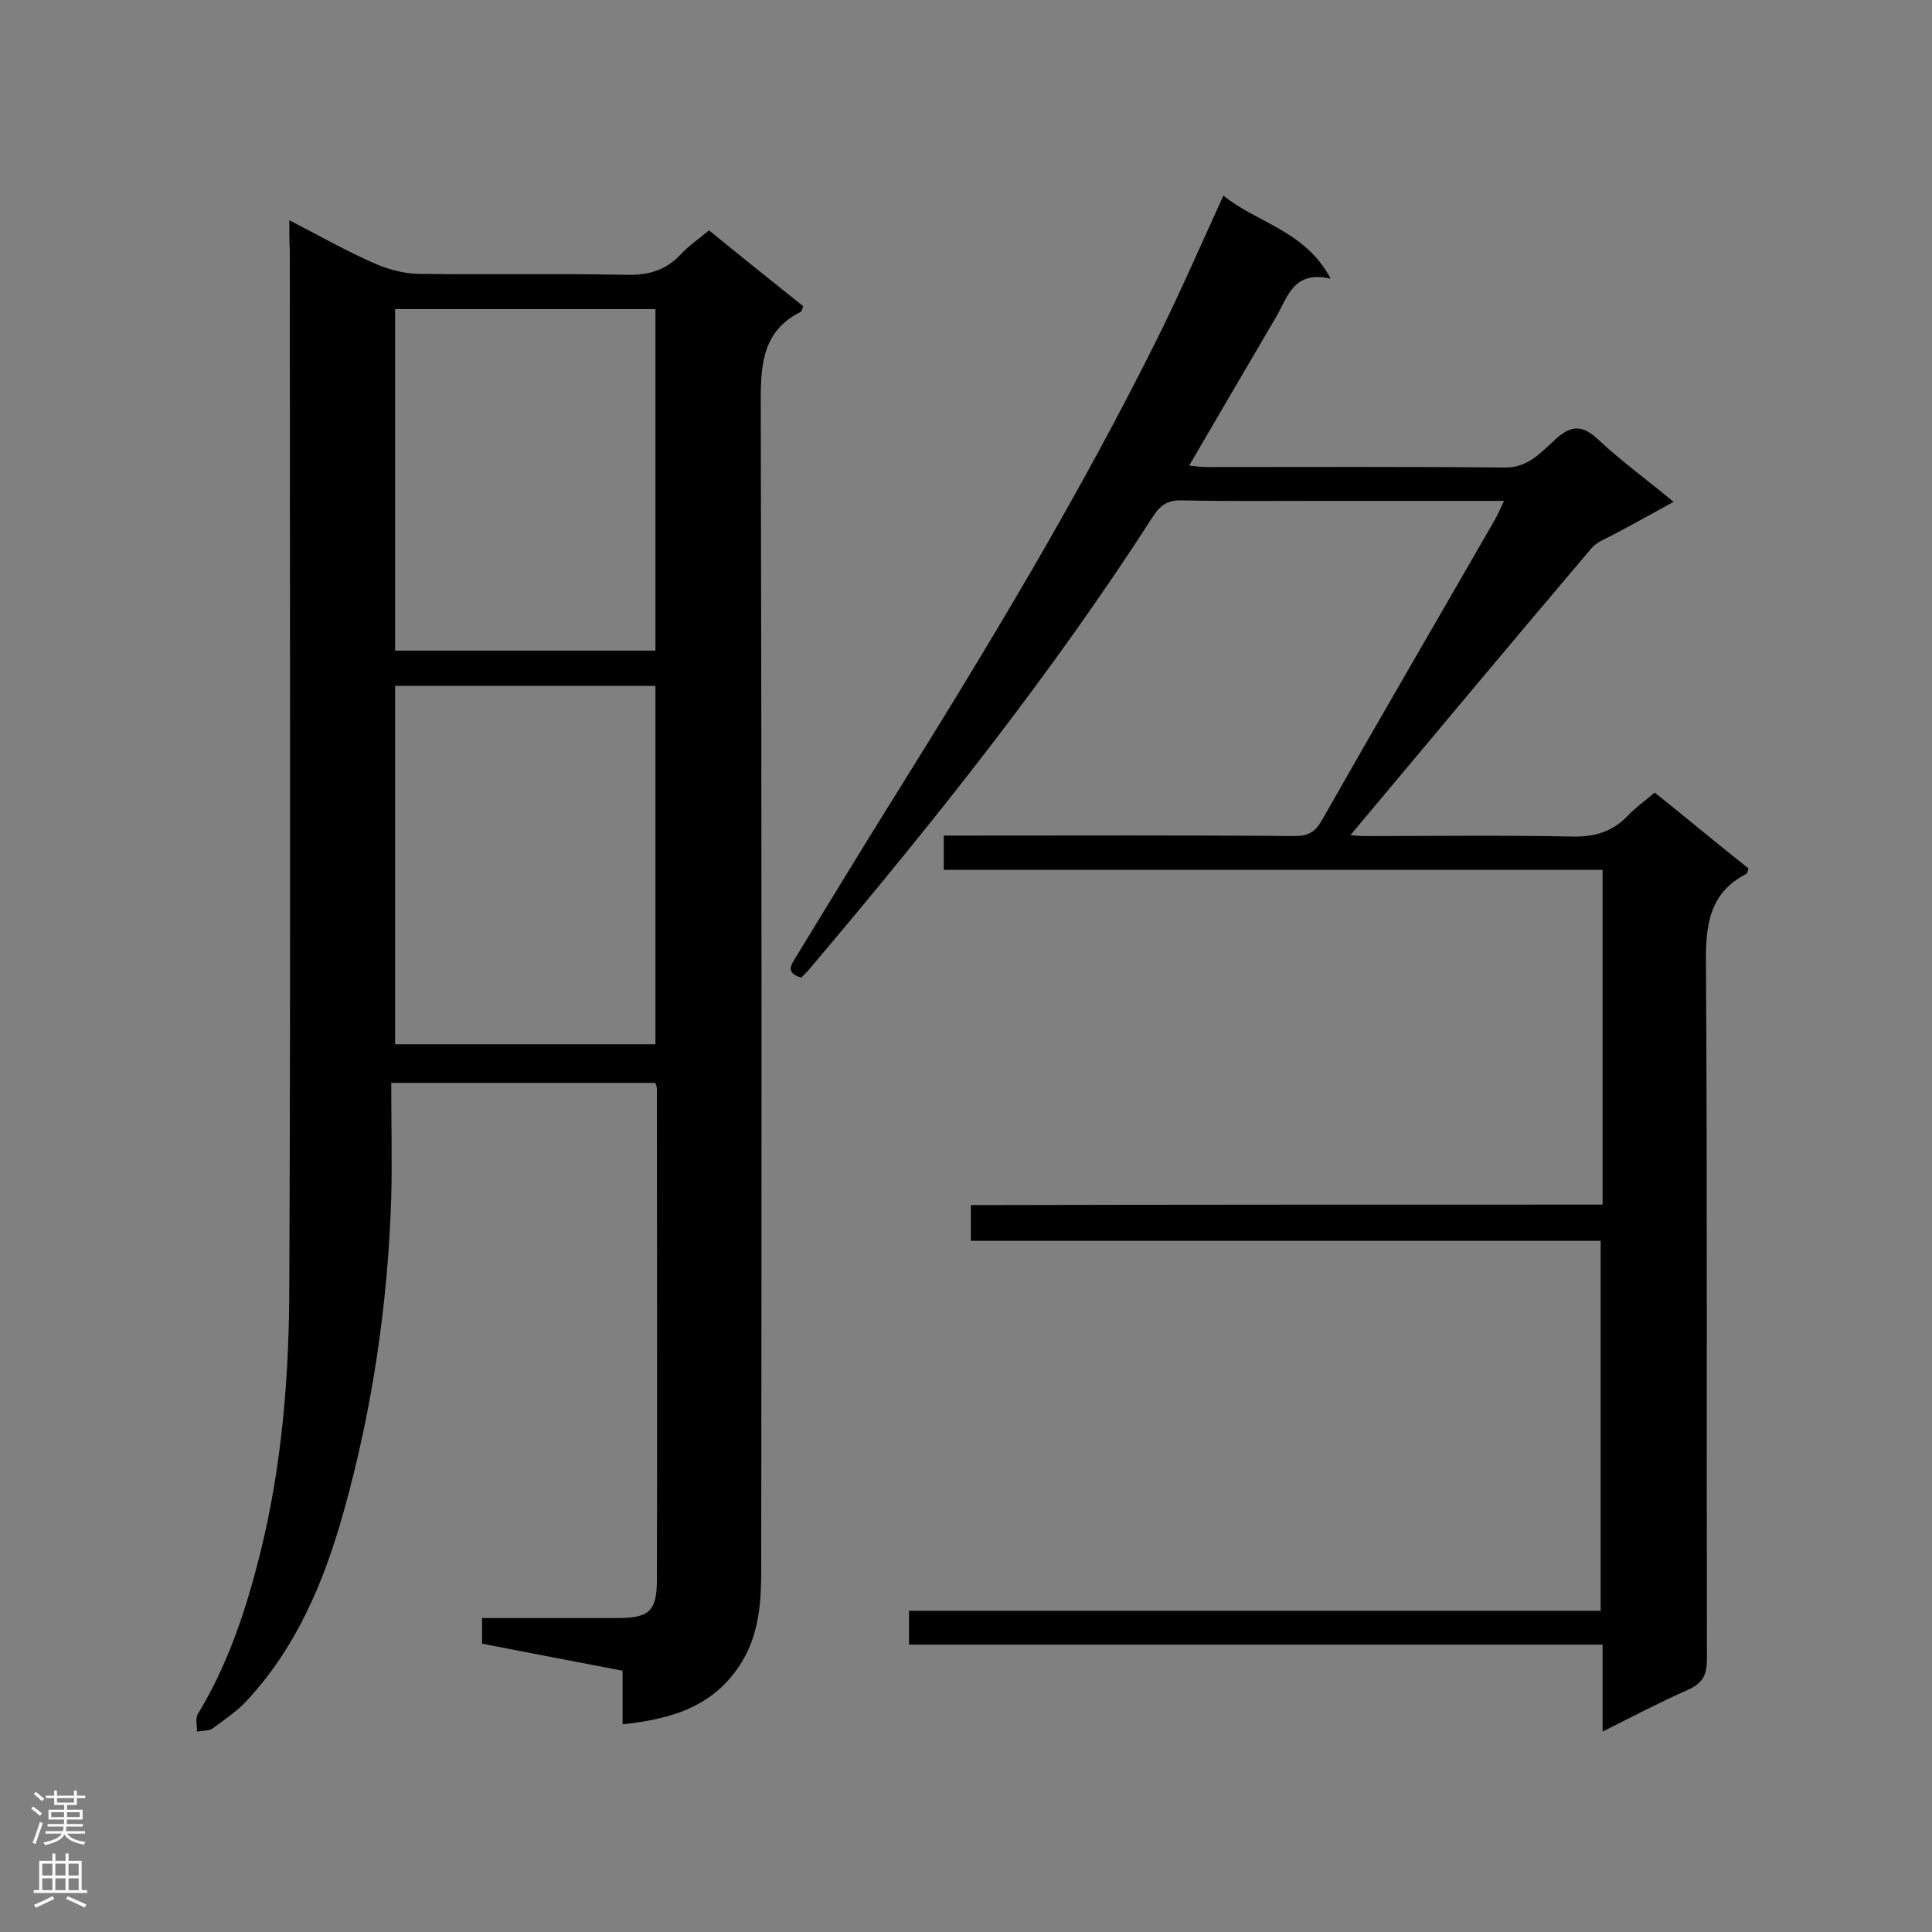 <svg enable-background="new 0 0 400 400" viewBox="0 0 400 400" xmlns="http://www.w3.org/2000/svg"><rect x="0" y="0" width="400" height="400" fill="#808080" stroke="none"/><path d="m59.9 45.6c6.2 3.2 11.5 6.2 17.1 8.7 2.9 1.3 6.2 2.3 9.4 2.4 14.4.2 28.9-.1 43.3.2 4.5.1 8.1-.9 11.2-4.2 1.7-1.8 3.7-3.2 5.9-5 6.5 5.3 13 10.5 19.5 15.7-.2.5-.3 1.1-.6 1.2-7.5 3.8-8.2 10.3-8.2 18 .2 80.8.2 161.7.1 242.5 0 6.5-.4 12.9-3.9 18.8-5.6 9.3-14.4 12-24.8 13.1 0-3.9 0-7.3 0-11.1-9.9-1.9-19.4-3.7-29.1-5.6 0-1.7 0-3.2 0-5.3h28.1c6.4 0 8.1-1.4 8.1-7.8.1-33.9 0-67.8 0-101.8 0-.3-.1-.5-.3-1.2-17.8 0-35.7 0-54.7 0 0 8 .2 15.9 0 23.8-.7 22-3.9 43.7-9.8 64.8-4 14.4-9.7 28.1-20.1 39.3-2 2.2-4.6 3.9-7 5.7-.8.6-2.2.5-3.3.7 0-1.3-.4-2.8.2-3.7 6.2-10.2 9.9-21.4 12.8-32.9 4.6-18.4 6.1-37.3 6.1-56.2.3-71.3.1-142.6.1-213.9-.1-1.8-.1-3.5-.1-6.2zm21.9 96.4v74.2h53.9c0-24.9 0-49.5 0-74.2-18.1 0-35.8 0-53.9 0zm53.9-7.3c0-23.9 0-47.3 0-70.7-18.2 0-36 0-53.9 0v70.7z" fill="#000001"/><path d="m331.8 249.4c0-23.4 0-46 0-69.3-45.4 0-90.8 0-136.4 0 0-2.6 0-4.5 0-7.1h4.6c22.7 0 45.3-.1 68 .1 2.8 0 4.3-.8 5.7-3.3 11.7-20.6 23.6-41 35.4-61.5.8-1.3 1.4-2.7 2.3-4.6-13 0-25.4 0-37.7 0-9.7 0-19.3.1-29-.1-2.8-.1-4.4.9-5.9 3.2-21.1 32.8-45.4 63.3-70.6 93.1-.7.9-1.5 1.7-2.3 2.5-3.5-1-2-2.8-.9-4.6 6.8-11.1 13.5-22.2 20.4-33.2 19.4-31.1 38.3-62.4 54.6-95.3 4.6-9.3 8.7-18.8 13.3-28.8 7 5.7 16.9 7.2 22.2 17.2-7.8-1.8-8.9 3.9-11.4 8.1-5.9 10.1-11.8 20.1-17.9 30.6 1.3.1 2.4.3 3.6.3 20.6 0 41.3-.1 61.9.1 4.8 0 7.5-3.3 10.4-5.9 3.4-3.1 5.7-2.8 8.9.2 4.6 4.3 9.8 8.1 15.5 12.8-4.4 2.4-8.3 4.6-12.3 6.7-1.6.9-3.5 1.5-4.7 2.9-16.8 19.8-33.4 39.7-49.9 59.4.3 0 1.5.2 2.7.2 14.4 0 28.9-.2 43.3.1 4.7.1 8.4-1.1 11.5-4.4 1.6-1.7 3.5-3 5.5-4.7 6.6 5.3 13 10.6 19.4 15.7-.2.6-.2 1-.4 1.1-7.8 4-8.5 10.8-8.4 18.8.3 47.9.1 95.9.2 143.8 0 3.2-.8 4.9-3.8 6.3-5.9 2.6-11.6 5.6-17.8 8.7 0-6.3 0-11.9 0-18-48 0-95.7 0-143.6 0 0-2.5 0-4.4 0-7h143.2c0-25.7 0-50.9 0-76.6-43.5 0-86.8 0-130.4 0 0-2.7 0-4.8 0-7.4 43.6-.1 86.9-.1 130.8-.1z" fill="#000001"/><g fill="#fafafa"><path d="m6.44 374.46.42-.45c.65.47 1.27.95 1.85 1.44l-.45.49c-.65-.56-1.25-1.06-1.82-1.48m.93 7.33-.63-.26c.55-1.36 1.05-2.8 1.52-4.33.19.1.38.19.59.27-.46 1.29-.95 2.73-1.48 4.32m-.38-10.38.44-.42c.43.34 1.01.82 1.74 1.44l-.49.49c-.53-.51-1.09-1.01-1.69-1.51m2.5.35h1.72v-1.04h.59v1.04h3.52v-1.04h.59v1.04h1.75v.53h-1.75v1.42h-2.03v.97h3.22v2.03h-3.24c0 .35-.01.66-.03.93h3.32v.53h-3.37c-.03.27-.08.58-.15.94h3.96v.53h-3.71c.67.92 1.93 1.48 3.79 1.68-.13.24-.23.44-.29.59-2.13-.38-3.48-1.08-4.04-2.12-.43.97-1.77 1.72-4.03 2.23-.09-.19-.2-.37-.33-.55 2.1-.42 3.37-1.03 3.81-1.83h-3.36v-.53h3.58c.08-.29.13-.61.16-.94h-3.33v-.53h3.39c.02-.27.04-.58.04-.93h-3.23v-2.03h3.25v-.97h-2.07v-1.42h-1.73zm1.12 3.44v1h2.65c.01-.3.02-.44.01-.4v-.25-.35zm1.19-2h3.52v-.91h-3.52zm4.71 2h-2.63v.59c0 .15-.01.28-.01.4h2.64z"/><path d="m13.56 383.74h.63v1.52h2.72v6.07h1.13v.6h-11.06v-.6h1.13v-6.07h2.73v-1.52h.63v1.52h2.1v-1.52zm-2.69 8.83.38.56c-1.24.63-2.53 1.25-3.85 1.85-.1-.21-.21-.42-.34-.63 1.36-.55 2.63-1.15 3.81-1.78m-2.13-4.27h2.1v-2.45h-2.1zm0 3.04h2.1v-2.46h-2.1zm2.72-3.04h2.1v-2.45h-2.1zm0 3.04h2.1v-2.46h-2.1zm6.07 3.6c-1.41-.71-2.7-1.3-3.86-1.78l.35-.56c1.45.62 2.75 1.19 3.88 1.72zm-1.25-9.09h-2.1v2.45h2.1zm-2.09 5.49h2.1v-2.46h-2.1z"/></g></svg>